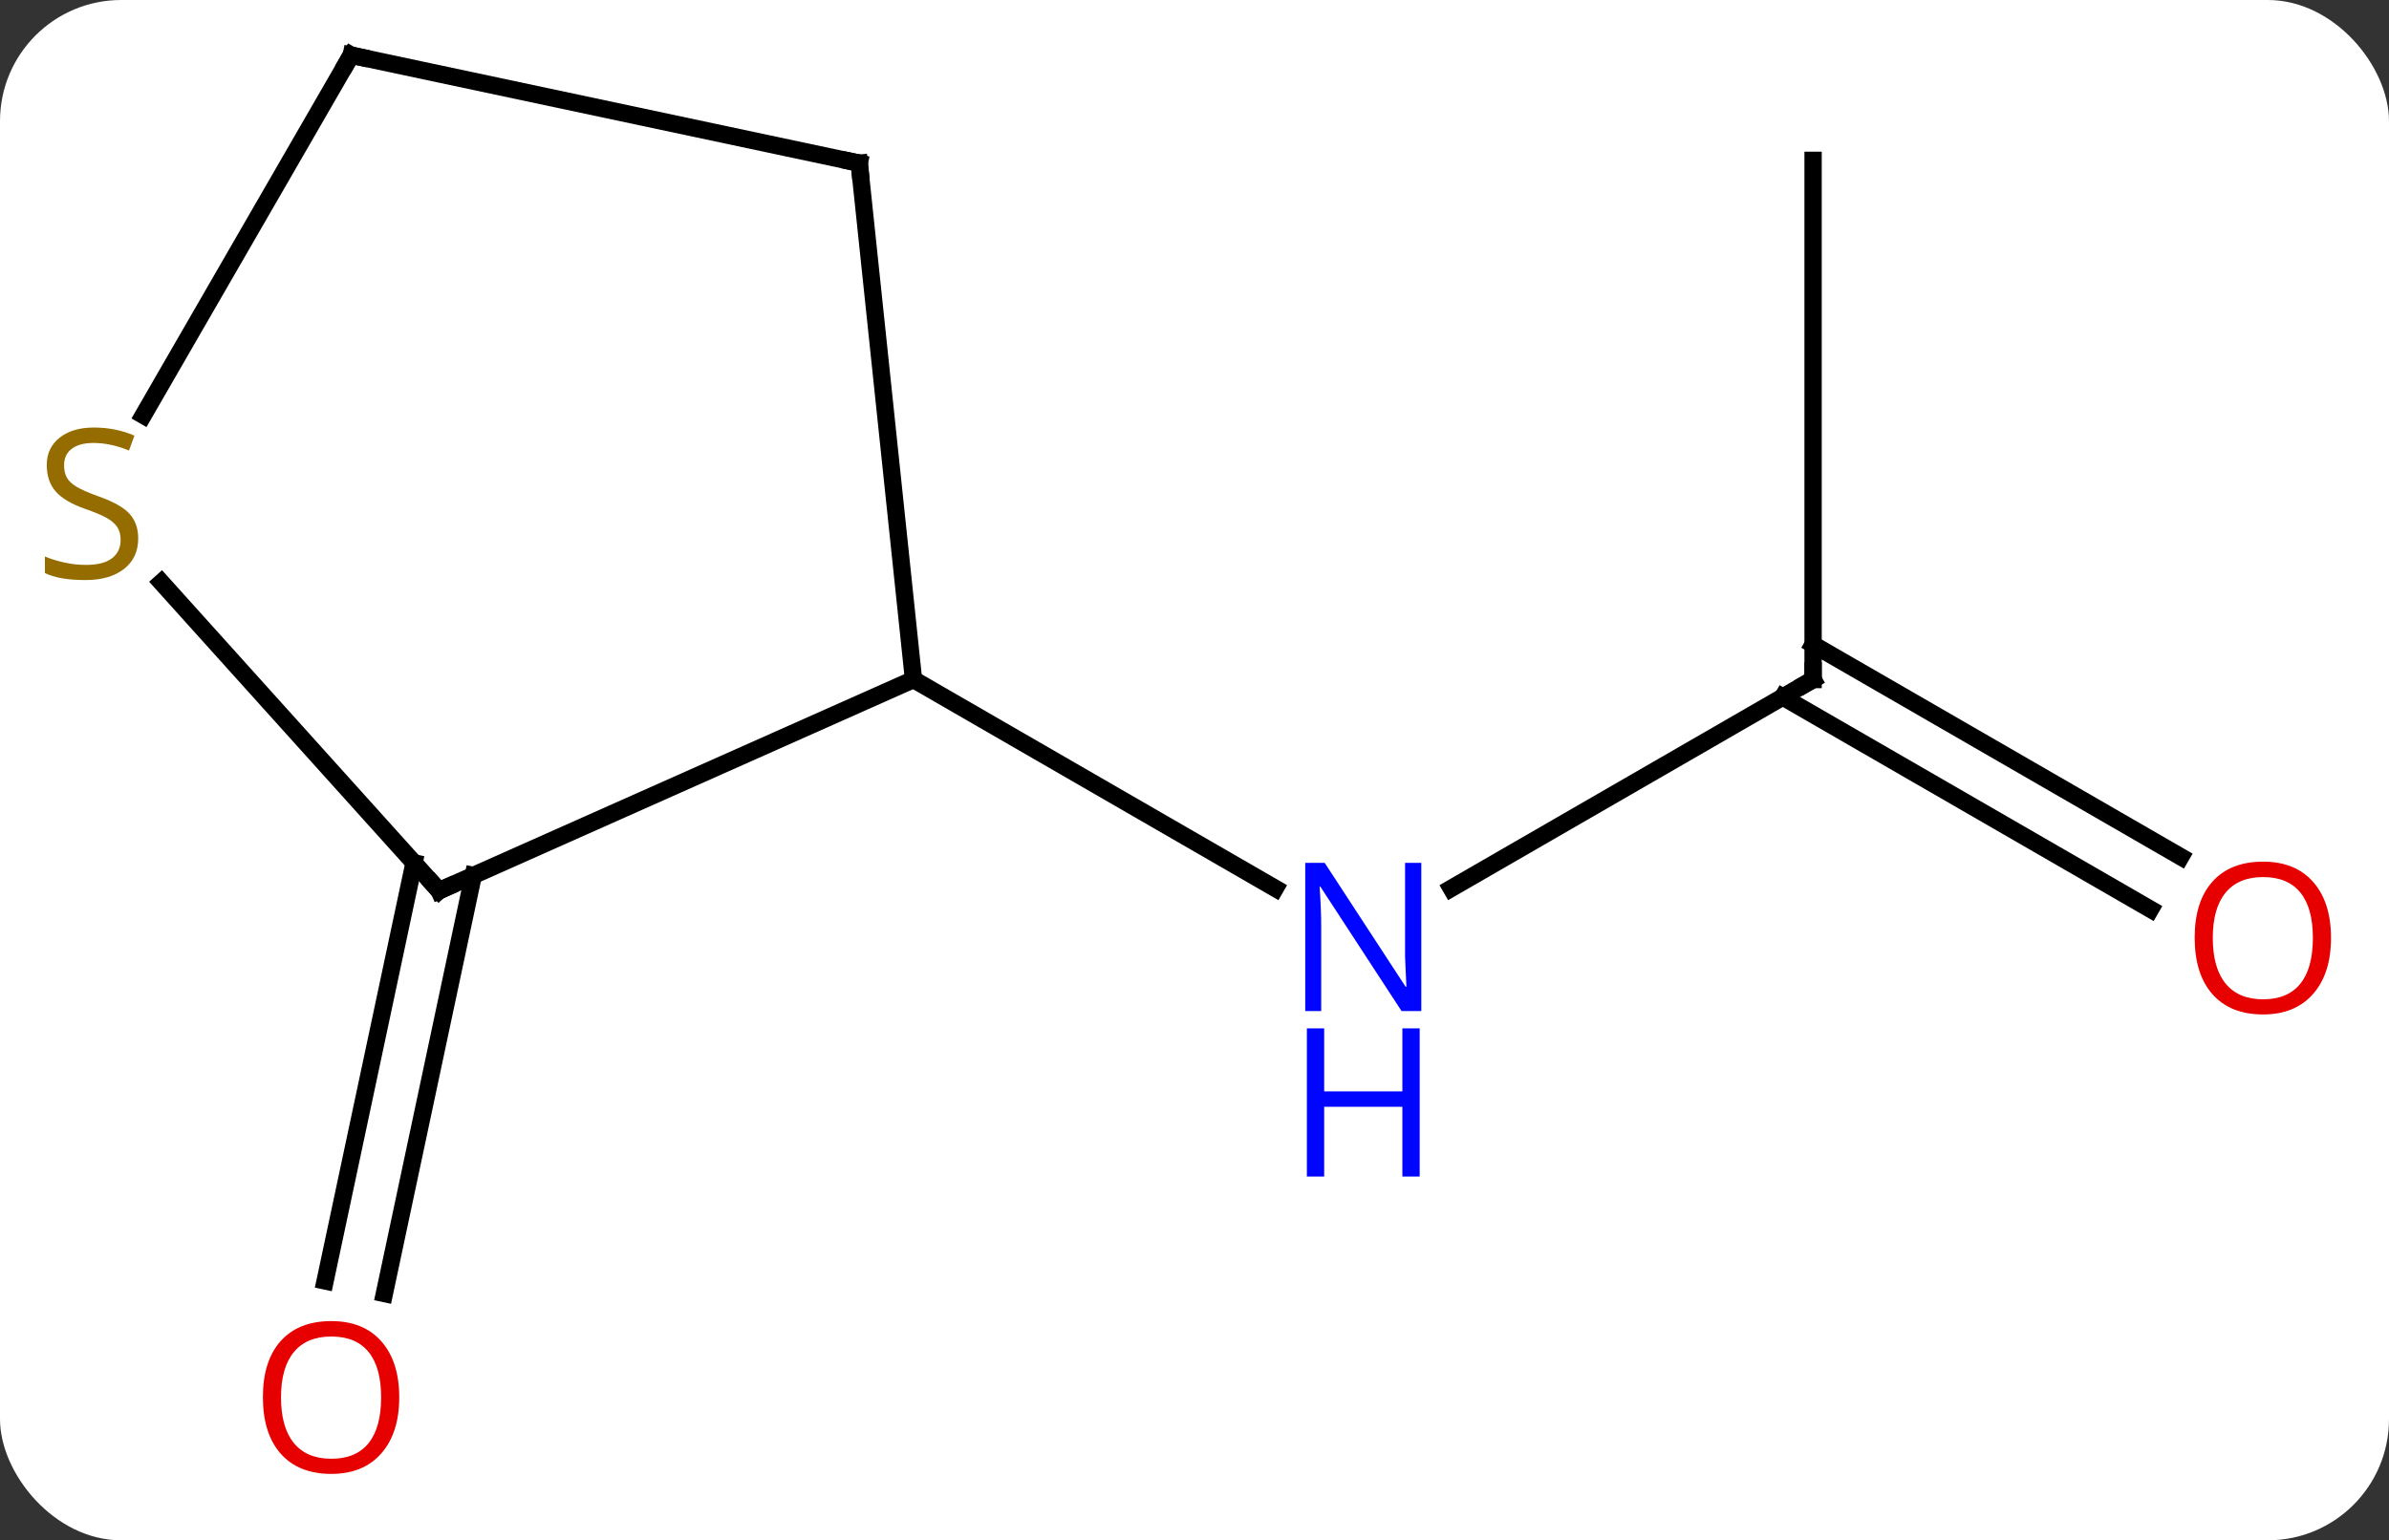 <svg width="138" viewBox="0 0 138 89" style="fill-opacity:1; color-rendering:auto; color-interpolation:auto; text-rendering:auto; stroke:black; stroke-linecap:square; stroke-miterlimit:10; shape-rendering:auto; stroke-opacity:1; fill:black; stroke-dasharray:none; font-weight:normal; stroke-width:1; font-family:'Open Sans'; font-style:normal; stroke-linejoin:miter; font-size:12; stroke-dashoffset:0; image-rendering:auto;" height="89" class="cas-substance-image" xmlns:xlink="http://www.w3.org/1999/xlink" xmlns="http://www.w3.org/2000/svg"><rect x="0" y="0" width="138" height="89" fill="#333333" stroke="none"/><svg class="cas-substance-single-component"><rect y="0" x="0" width="138" stroke="none" ry="7" rx="7" height="89" fill="white" class="cas-substance-group"/><svg y="0" x="0" width="138" viewBox="0 0 138 89" style="fill:black;" height="89" class="cas-substance-single-component-image"><svg><g><g transform="translate(68,42)" style="text-rendering:geometricPrecision; color-rendering:optimizeQuality; color-interpolation:linearRGB; stroke-linecap:butt; image-rendering:optimizeQuality;"><line y2="-2.736" y1="9.329" x2="36.732" x1="15.833" style="fill:none;"/><line y2="-2.736" y1="9.329" x2="-15.231" x1="5.665" style="fill:none;"/><line y2="-32.736" y1="-2.736" x2="36.732" x1="36.732" style="fill:none;"/><line y2="10.538" y1="-1.726" x2="56.223" x1="34.982" style="fill:none;"/><line y2="7.507" y1="-4.757" x2="57.973" x1="36.732" style="fill:none;"/><line y2="8.585" y1="32.742" x2="-40.66" x1="-45.796" style="fill:none;"/><line y2="7.858" y1="32.014" x2="-44.083" x1="-49.22" style="fill:none;"/><line y2="9.465" y1="-2.736" x2="-42.636" x1="-15.231" style="fill:none;"/><line y2="-32.571" y1="-2.736" x2="-18.366" x1="-15.231" style="fill:none;"/><line y2="-8.349" y1="9.465" x2="-58.678" x1="-42.636" style="fill:none;"/><line y2="-38.811" y1="-32.571" x2="-47.712" x1="-18.366" style="fill:none;"/><line y2="-38.811" y1="-18.005" x2="-47.712" x1="-59.723" style="fill:none;"/></g><g transform="translate(68,42)" style="fill:rgb(0,5,255); text-rendering:geometricPrecision; color-rendering:optimizeQuality; image-rendering:optimizeQuality; font-family:'Open Sans'; stroke:rgb(0,5,255); color-interpolation:linearRGB;"><path style="stroke:none;" d="M14.101 16.42 L12.96 16.42 L8.272 9.233 L8.226 9.233 Q8.319 10.498 8.319 11.545 L8.319 16.42 L7.397 16.42 L7.397 7.858 L8.522 7.858 L13.194 15.014 L13.241 15.014 Q13.241 14.858 13.194 13.998 Q13.147 13.139 13.163 12.764 L13.163 7.858 L14.101 7.858 L14.101 16.42 Z"/><path style="stroke:none;" d="M14.007 25.983 L13.007 25.983 L13.007 21.951 L8.491 21.951 L8.491 25.983 L7.491 25.983 L7.491 17.42 L8.491 17.42 L8.491 21.061 L13.007 21.061 L13.007 17.42 L14.007 17.42 L14.007 25.983 Z"/></g><g transform="translate(68,42)" style="stroke-linecap:butt; text-rendering:geometricPrecision; color-rendering:optimizeQuality; image-rendering:optimizeQuality; font-family:'Open Sans'; color-interpolation:linearRGB; stroke-miterlimit:5;"><path style="fill:none;" d="M36.299 -2.486 L36.732 -2.736 L36.732 -3.236"/><path style="fill:rgb(230,0,0); stroke:none;" d="M66.65 12.194 Q66.65 14.256 65.61 15.436 Q64.571 16.616 62.728 16.616 Q60.837 16.616 59.806 15.451 Q58.775 14.287 58.775 12.178 Q58.775 10.084 59.806 8.936 Q60.837 7.787 62.728 7.787 Q64.587 7.787 65.618 8.959 Q66.65 10.131 66.65 12.194 ZM59.821 12.194 Q59.821 13.928 60.564 14.834 Q61.306 15.741 62.728 15.741 Q64.15 15.741 64.876 14.842 Q65.603 13.944 65.603 12.194 Q65.603 10.459 64.876 9.569 Q64.15 8.678 62.728 8.678 Q61.306 8.678 60.564 9.576 Q59.821 10.475 59.821 12.194 Z"/><path style="fill:rgb(230,0,0); stroke:none;" d="M-44.938 38.741 Q-44.938 40.803 -45.978 41.983 Q-47.017 43.163 -48.86 43.163 Q-50.751 43.163 -51.782 41.998 Q-52.813 40.834 -52.813 38.725 Q-52.813 36.631 -51.782 35.483 Q-50.751 34.334 -48.86 34.334 Q-47.001 34.334 -45.97 35.506 Q-44.938 36.678 -44.938 38.741 ZM-51.767 38.741 Q-51.767 40.475 -51.024 41.381 Q-50.282 42.288 -48.86 42.288 Q-47.438 42.288 -46.712 41.389 Q-45.985 40.491 -45.985 38.741 Q-45.985 37.006 -46.712 36.116 Q-47.438 35.225 -48.86 35.225 Q-50.282 35.225 -51.024 36.123 Q-51.767 37.022 -51.767 38.741 Z"/><path style="fill:none;" d="M-42.179 9.262 L-42.636 9.465 L-42.971 9.094"/><path style="fill:none;" d="M-18.314 -32.074 L-18.366 -32.571 L-18.855 -32.675"/><path style="fill:rgb(148,108,0); stroke:none;" d="M-60.017 -10.89 Q-60.017 -9.765 -60.837 -9.125 Q-61.657 -8.484 -63.064 -8.484 Q-64.595 -8.484 -65.407 -8.89 L-65.407 -9.844 Q-64.876 -9.625 -64.259 -9.492 Q-63.642 -9.359 -63.032 -9.359 Q-62.032 -9.359 -61.532 -9.742 Q-61.032 -10.125 -61.032 -10.797 Q-61.032 -11.234 -61.212 -11.523 Q-61.392 -11.812 -61.806 -12.055 Q-62.22 -12.297 -63.079 -12.594 Q-64.267 -13.015 -64.782 -13.601 Q-65.298 -14.187 -65.298 -15.14 Q-65.298 -16.125 -64.556 -16.711 Q-63.814 -17.297 -62.579 -17.297 Q-61.314 -17.297 -60.235 -16.828 L-60.548 -15.969 Q-61.61 -16.406 -62.61 -16.406 Q-63.407 -16.406 -63.853 -16.07 Q-64.298 -15.734 -64.298 -15.125 Q-64.298 -14.687 -64.134 -14.398 Q-63.97 -14.109 -63.579 -13.875 Q-63.189 -13.64 -62.376 -13.344 Q-61.032 -12.875 -60.525 -12.32 Q-60.017 -11.765 -60.017 -10.89 Z"/><path style="fill:none;" d="M-47.223 -38.707 L-47.712 -38.811 L-47.962 -38.378"/></g></g></svg></svg></svg></svg>